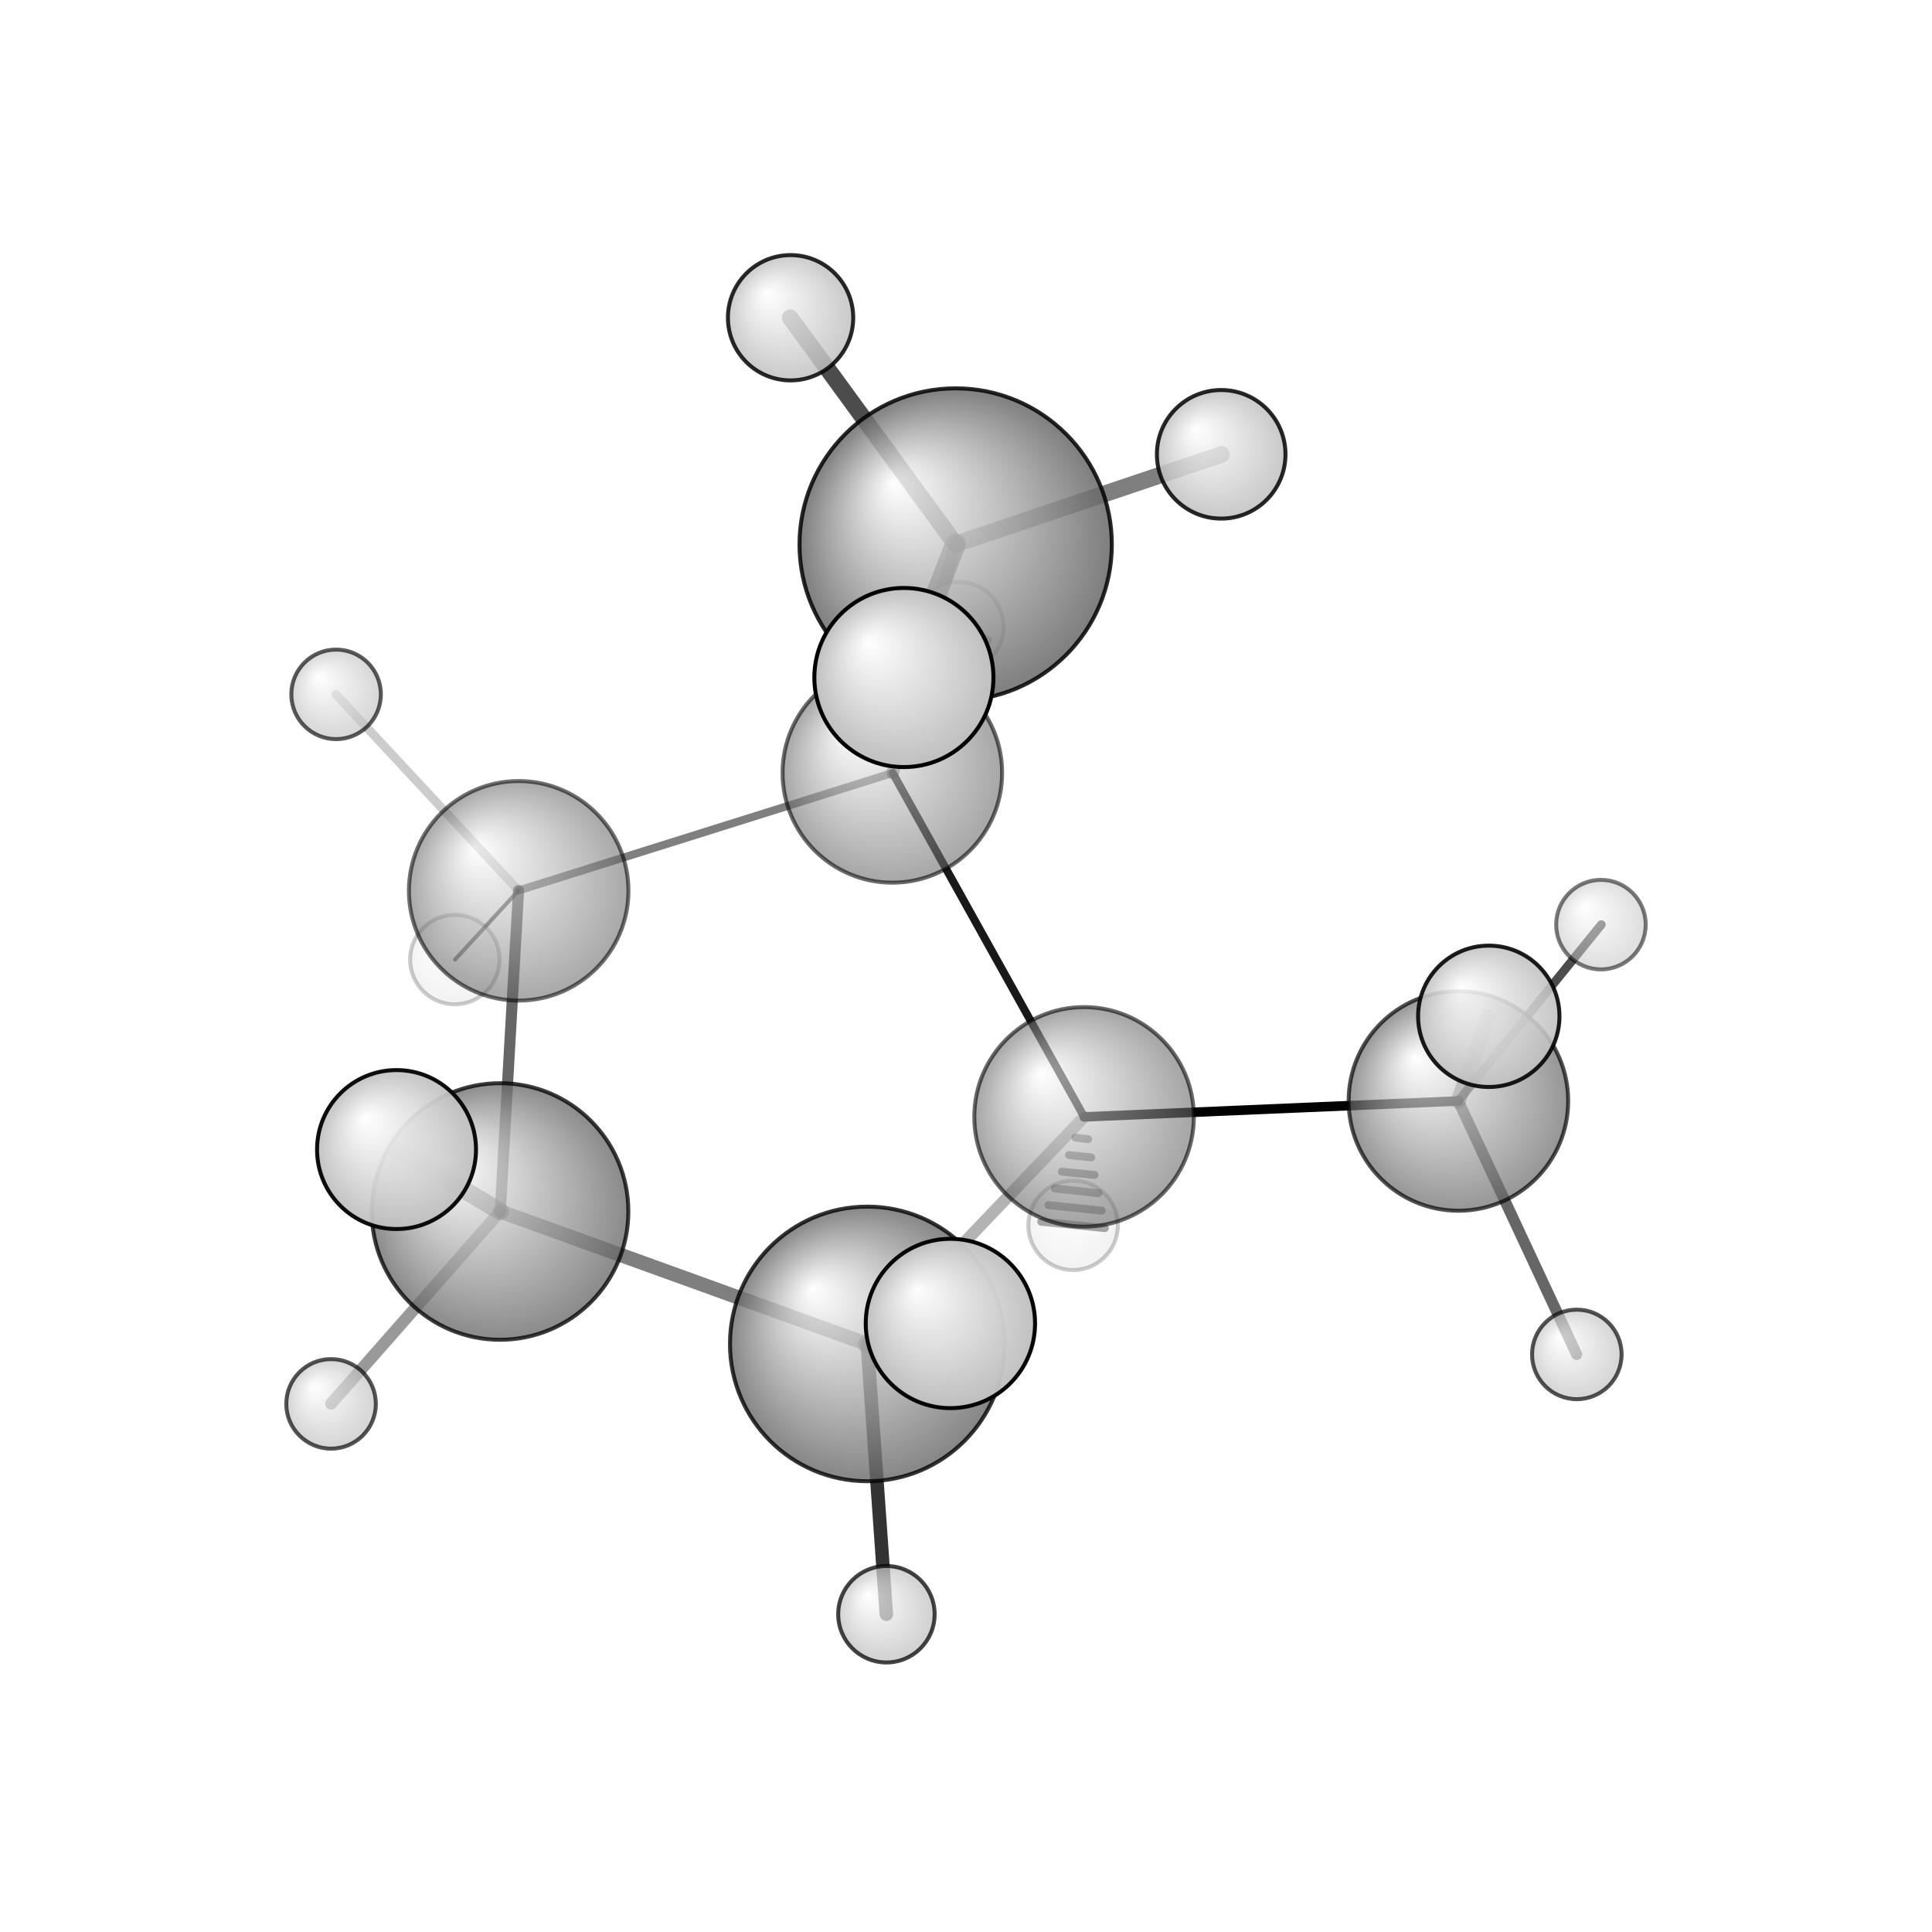 <?xml version="1.0"?>
<svg version="1.1" id="topsvg"
xmlns="http://www.w3.org/2000/svg" xmlns:xlink="http://www.w3.org/1999/xlink"
xmlns:cml="http://www.xml-cml.org/schema" x="0" y="0" width="1024px" height="1024px" viewBox="0 0 100 100">
<title>14498 - Open Babel Depiction</title>
<rect x="0" y="0" width="100" height="100" fill="white"/>
<defs>
<radialGradient id='radialffffff666666' cx='50%' cy='50%' r='50%' fx='30%' fy='30%'>
  <stop offset=' 0%' stop-color="rgb(255,255,255)"  stop-opacity='1.0'/>
  <stop offset='100%' stop-color="rgb(102,102,102)"  stop-opacity ='1.0'/>
</radialGradient>
<radialGradient id='radialffffffbfbfbf' cx='50%' cy='50%' r='50%' fx='30%' fy='30%'>
  <stop offset=' 0%' stop-color="rgb(255,255,255)"  stop-opacity='1.0'/>
  <stop offset='100%' stop-color="rgb(191,191,191)"  stop-opacity ='1.0'/>
</radialGradient>
</defs>
<g transform="translate(0,0)">
<svg width="100" height="100" x="0" y="0" viewBox="0 0 239.856 243.207"
font-family="sans-serif" stroke="rgb(0,0,0)" stroke-width="2"  stroke-linecap="round">
<line x1="134.8" y1="140.6" x2="181.9" y2="138.6" opacity="1.0" stroke="rgb(0,0,0)"  stroke-width="1.2"/>
<line x1="135.3" y1="143.4" x2="133.7" y2="143.2" opacity="0.4" stroke="rgb(0,0,0)"  stroke-width="1.0"/>
<line x1="135.7" y1="145.7" x2="132.9" y2="145.4" opacity="0.4" stroke="rgb(0,0,0)"  stroke-width="1.0"/>
<line x1="136.1" y1="147.9" x2="132.0" y2="147.5" opacity="0.4" stroke="rgb(0,0,0)"  stroke-width="1.0"/>
<line x1="136.6" y1="150.2" x2="131.1" y2="149.6" opacity="0.4" stroke="rgb(0,0,0)"  stroke-width="1.0"/>
<line x1="137.0" y1="152.4" x2="130.3" y2="151.7" opacity="0.4" stroke="rgb(0,0,0)"  stroke-width="1.0"/>
<line x1="137.4" y1="154.6" x2="129.4" y2="153.8" opacity="0.4" stroke="rgb(0,0,0)"  stroke-width="1.0"/>
<line x1="110.7" y1="97.3" x2="118.6" y2="68.5" opacity="0.4" stroke="rgb(0,0,0)"  stroke-width="1.6"/>
<line x1="111.6" y1="93.3" x2="113.1" y2="93.9" opacity="0.5" stroke="rgb(0,0,0)"  stroke-width="1.0"/>
<line x1="112.4" y1="90.1" x2="115.0" y2="91.3" opacity="0.5" stroke="rgb(0,0,0)"  stroke-width="1.0"/>
<line x1="113.1" y1="86.9" x2="116.9" y2="88.6" opacity="0.5" stroke="rgb(0,0,0)"  stroke-width="1.0"/>
<line x1="113.9" y1="83.7" x2="118.8" y2="85.9" opacity="0.5" stroke="rgb(0,0,0)"  stroke-width="1.0"/>
<line x1="114.6" y1="80.5" x2="120.7" y2="83.2" opacity="0.5" stroke="rgb(0,0,0)"  stroke-width="1.0"/>
<line x1="115.4" y1="77.2" x2="122.7" y2="80.6" opacity="0.5" stroke="rgb(0,0,0)"  stroke-width="1.0"/>
<line x1="107.5" y1="169.2" x2="118.0" y2="166.6" opacity="0.5" stroke="rgb(0,0,0)"  stroke-width="2.4"/>
<line x1="107.5" y1="169.2" x2="109.9" y2="203.2" opacity="0.8" stroke="rgb(0,0,0)"  stroke-width="1.7"/>
<line x1="63.6" y1="112.1" x2="55.6" y2="120.8" opacity="0.6" stroke="rgb(0,0,0)"  stroke-width="0.5"/>
<line x1="63.6" y1="112.1" x2="40.6" y2="87.4" opacity="0.2" stroke="rgb(0,0,0)"  stroke-width="1.1"/>
<line x1="61.3" y1="152.5" x2="40.0" y2="176.7" opacity="0.4" stroke="rgb(0,0,0)"  stroke-width="1.5"/>
<line x1="61.3" y1="152.5" x2="48.2" y2="144.7" opacity="0.5" stroke="rgb(0,0,0)"  stroke-width="2.2"/>
<line x1="181.9" y1="138.6" x2="199.9" y2="116.4" opacity="0.7" stroke="rgb(0,0,0)"  stroke-width="1.1"/>
<line x1="181.9" y1="138.6" x2="185.7" y2="127.9" opacity="0.4" stroke="rgb(0,0,0)"  stroke-width="1.9"/>
<line x1="181.9" y1="138.6" x2="196.8" y2="170.5" opacity="0.6" stroke="rgb(0,0,0)"  stroke-width="1.4"/>
<line x1="118.6" y1="68.5" x2="152.1" y2="57.2" opacity="0.5" stroke="rgb(0,0,0)"  stroke-width="2.1"/>
<line x1="118.6" y1="68.5" x2="97.8" y2="40.0" opacity="0.7" stroke="rgb(0,0,0)"  stroke-width="2.1"/>
<line x1="118.6" y1="68.5" x2="112.1" y2="85.3" opacity="0.7" stroke="rgb(0,0,0)"  stroke-width="2.6"/>
<line x1="110.7" y1="97.3" x2="134.8" y2="140.6" opacity="0.9" stroke="rgb(0,0,0)"  stroke-width="1.0"/>
<line x1="134.8" y1="140.6" x2="107.5" y2="169.2" opacity="0.3" stroke="rgb(0,0,0)"  stroke-width="1.5"/>
<line x1="107.5" y1="169.2" x2="61.3" y2="152.5" opacity="0.5" stroke="rgb(0,0,0)"  stroke-width="1.8"/>
<line x1="61.3" y1="152.5" x2="63.6" y2="112.1" opacity="0.6" stroke="rgb(0,0,0)"  stroke-width="1.4"/>
<line x1="63.6" y1="112.1" x2="110.7" y2="97.3" opacity="0.5" stroke="rgb(0,0,0)"  stroke-width="1.0"/>
<circle cx="55.581" cy="120.789" r="5.636" opacity="0.2" style="stroke:black;stroke-width:0.5;fill:url(#radialffffffbfbfbf)"/>
<circle cx="133.41" cy="154.245" r="5.636" opacity="0.2" style="stroke:black;stroke-width:0.5;fill:url(#radialffffffbfbfbf)"/>
<circle cx="119.028" cy="78.903" r="5.636" opacity="0.251" style="stroke:black;stroke-width:0.5;fill:url(#radialffffffbfbfbf)"/>
<circle cx="199.856" cy="116.396" r="5.636" opacity="0.523" style="stroke:black;stroke-width:0.5;fill:url(#radialffffffbfbfbf)"/>
<circle cx="63.618" cy="112.139" r="13.818" opacity="0.563" style="stroke:black;stroke-width:0.5;fill:url(#radialffffff666666)"/>
<circle cx="110.656" cy="97.297" r="13.818" opacity="0.582" style="stroke:black;stroke-width:0.5;fill:url(#radialffffff666666)"/>
<circle cx="134.79" cy="140.596" r="13.818" opacity="0.587" style="stroke:black;stroke-width:0.5;fill:url(#radialffffff666666)"/>
<circle cx="40.632" cy="87.408" r="5.636" opacity="0.644" style="stroke:black;stroke-width:0.5;fill:url(#radialffffffbfbfbf)"/>
<circle cx="196.821" cy="170.5" r="5.636" opacity="0.668" style="stroke:black;stroke-width:0.5;fill:url(#radialffffffbfbfbf)"/>
<circle cx="40" cy="176.725" r="5.636" opacity="0.669" style="stroke:black;stroke-width:0.5;fill:url(#radialffffffbfbfbf)"/>
<circle cx="181.914" cy="138.593" r="13.818" opacity="0.687" style="stroke:black;stroke-width:0.5;fill:url(#radialffffff666666)"/>
<circle cx="109.91" cy="203.207" r="6.07" opacity="0.734" style="stroke:black;stroke-width:0.5;fill:url(#radialffffffbfbfbf)"/>
<circle cx="61.274" cy="152.506" r="16.149" opacity="0.764" style="stroke:black;stroke-width:0.5;fill:url(#radialffffff666666)"/>
<circle cx="107.501" cy="169.178" r="17.283" opacity="0.791" style="stroke:black;stroke-width:0.5;fill:url(#radialffffff666666)"/>
<circle cx="97.845" cy="40" r="7.887" opacity="0.836" style="stroke:black;stroke-width:0.5;fill:url(#radialffffffbfbfbf)"/>
<circle cx="118.628" cy="68.543" r="19.658" opacity="0.843" style="stroke:black;stroke-width:0.5;fill:url(#radialffffff666666)"/>
<circle cx="152.052" cy="57.191" r="8.093" opacity="0.847" style="stroke:black;stroke-width:0.5;fill:url(#radialffffffbfbfbf)"/>
<circle cx="185.739" cy="127.936" r="8.897" opacity="0.888" style="stroke:black;stroke-width:0.5;fill:url(#radialffffffbfbfbf)"/>
<circle cx="48.241" cy="144.711" r="10.005" opacity="0.942" style="stroke:black;stroke-width:0.5;fill:url(#radialffffffbfbfbf)"/>
<circle cx="117.964" cy="166.604" r="10.657" opacity="0.972" style="stroke:black;stroke-width:0.5;fill:url(#radialffffffbfbfbf)"/>
<circle cx="112.11" cy="85.289" r="11.273" opacity="1" style="stroke:black;stroke-width:0.5;fill:url(#radialffffffbfbfbf)"/>
</svg>
</g>
</svg>
